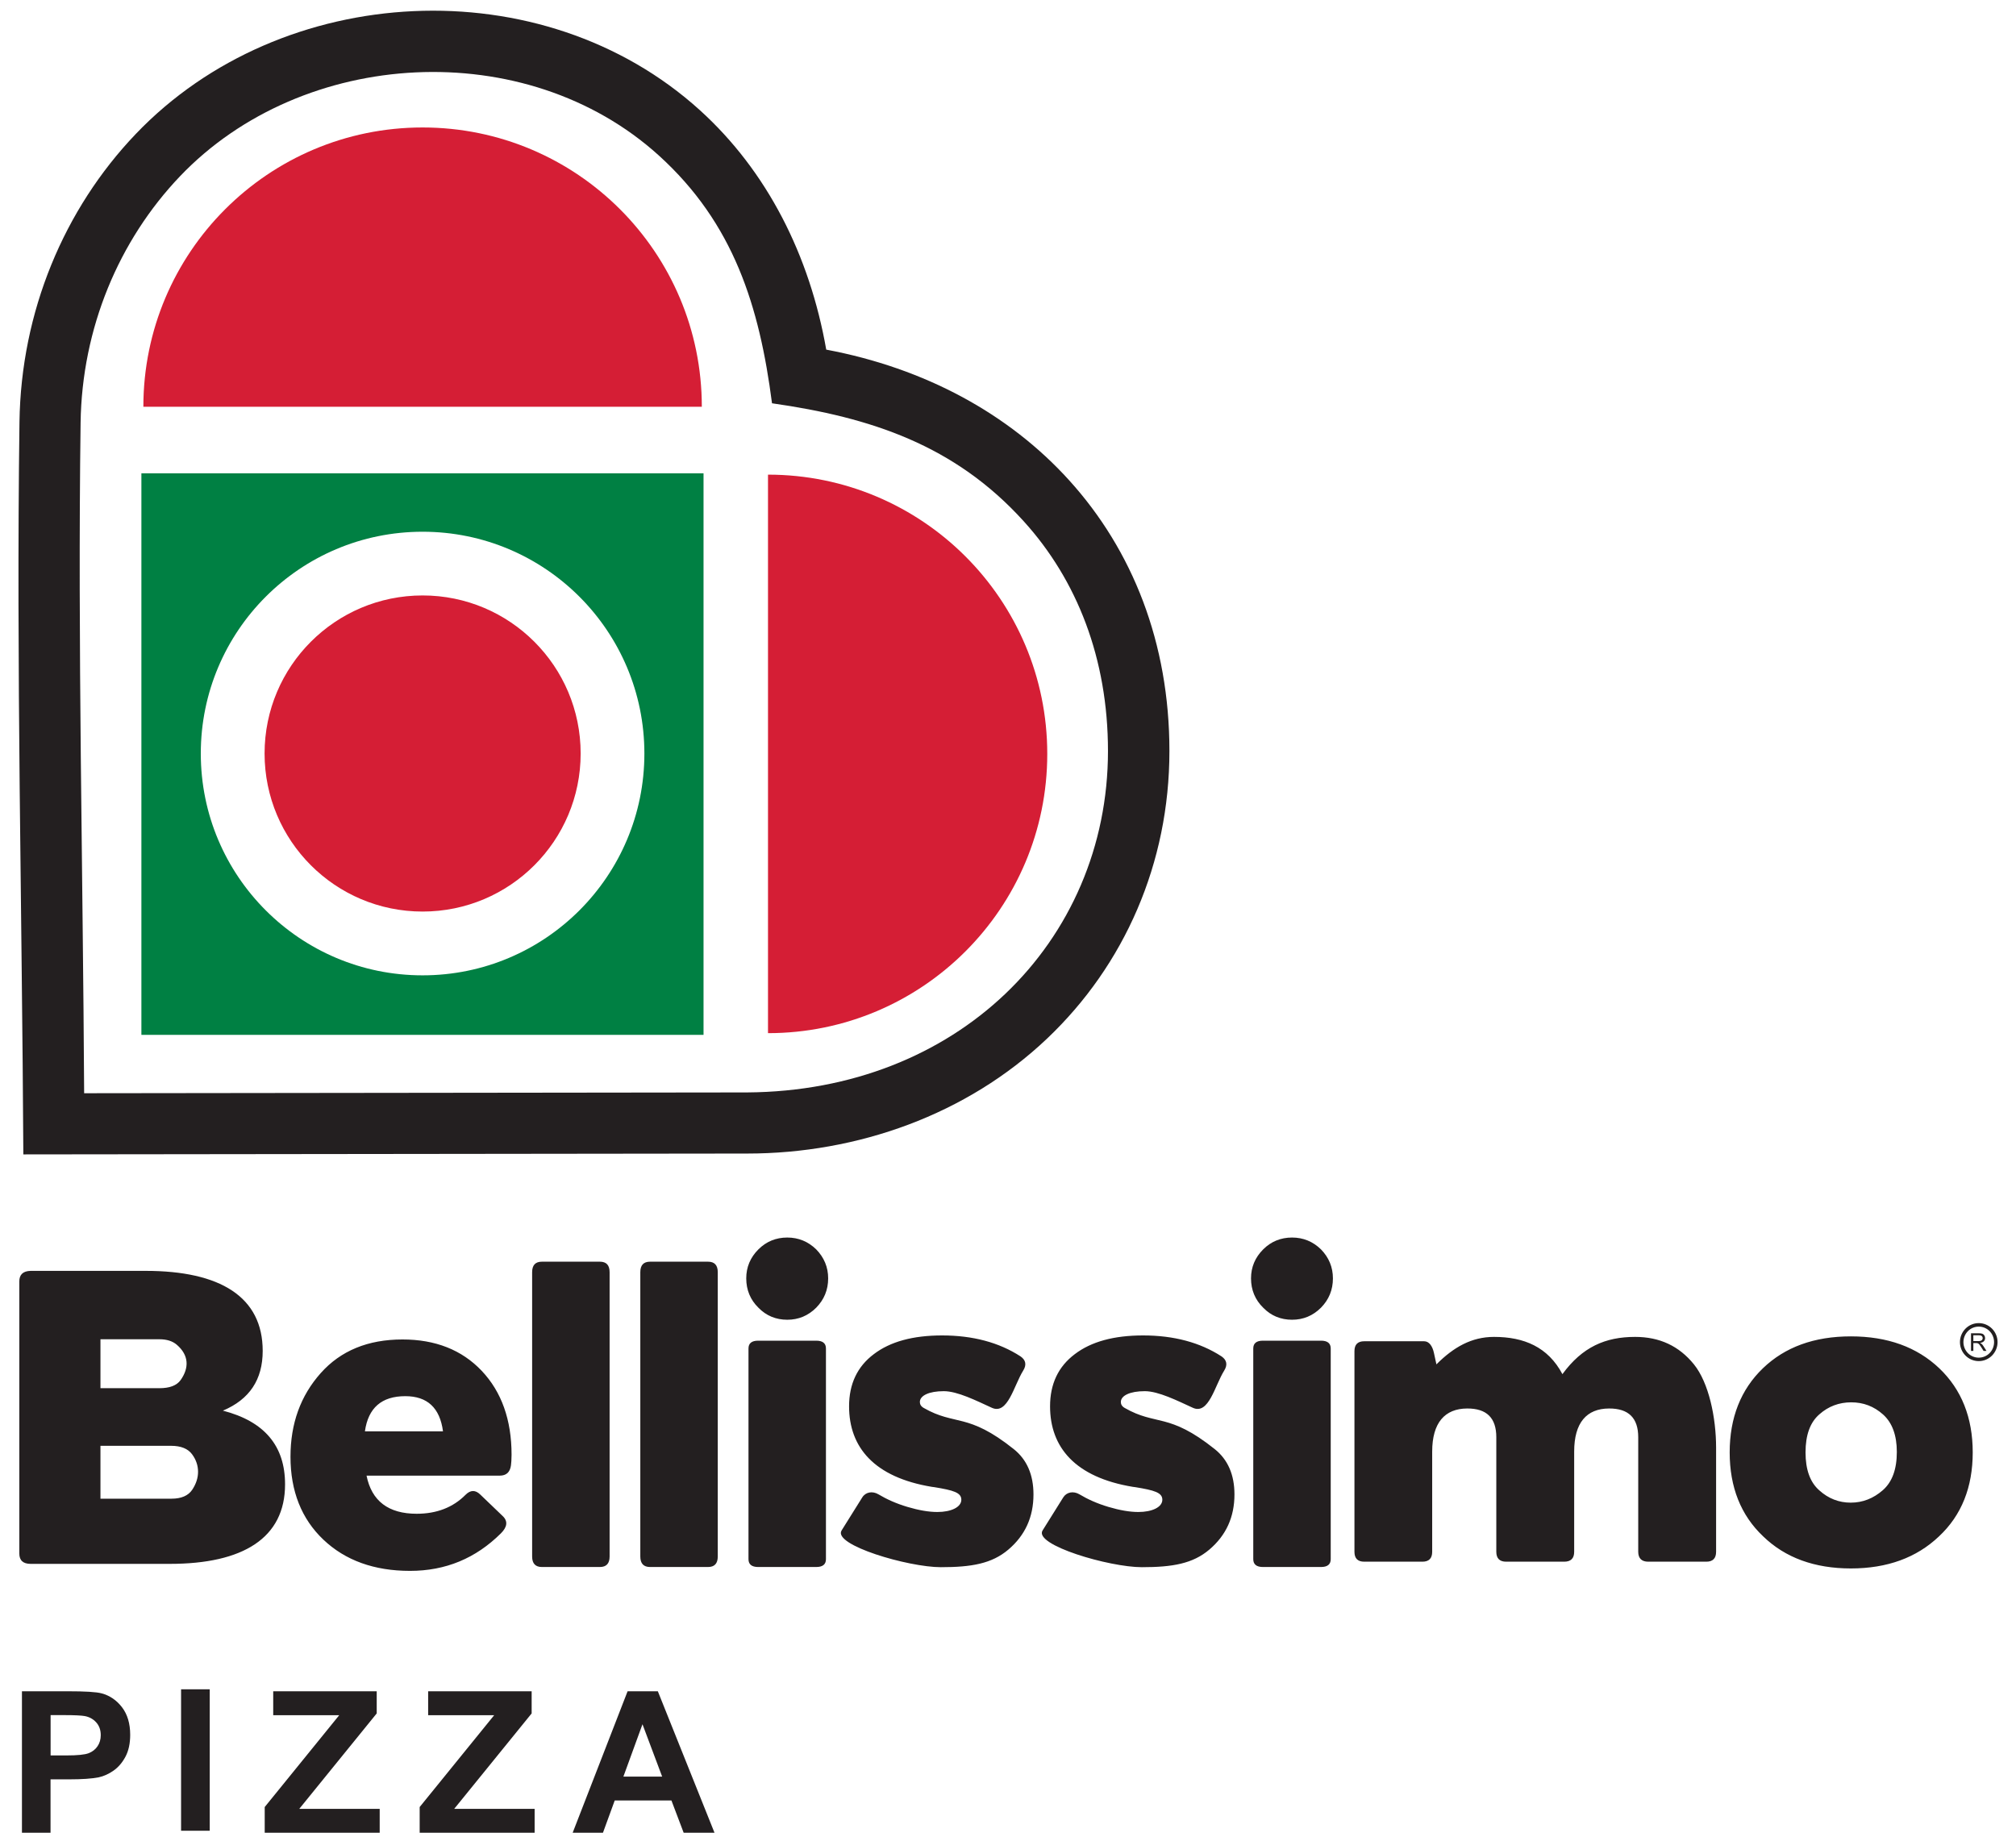 <svg width="88" height="80" viewBox="0 0 88 80" fill="none" xmlns="http://www.w3.org/2000/svg">
<path fill-rule="evenodd" clip-rule="evenodd" d="M3.673 47.719L32.609 47.684C37.208 47.654 41.104 46.02 43.87 43.392C46.709 40.694 48.364 36.935 48.364 32.784C48.364 28.744 47.012 25.32 44.691 22.758C41.672 19.422 38.01 18.219 33.699 17.603C33.151 13.377 32.032 9.753 28.759 6.787C22.956 1.53 13.225 2.069 7.857 7.694C5.184 10.496 3.576 14.329 3.518 18.454C3.389 28.098 3.62 38.024 3.673 47.719ZM32.614 50.352L1.019 50.389C0.962 39.788 0.706 28.999 0.85 18.422C0.916 13.604 2.796 9.127 5.922 5.853C12.299 -0.829 23.665 -1.428 30.55 4.809C33.489 7.472 35.343 11.146 36.066 15.261C40.368 16.069 44.037 18.057 46.672 20.967C49.435 24.019 51.046 28.057 51.046 32.782C51.046 37.682 49.082 42.127 45.713 45.327C42.202 48.662 37.425 50.352 32.614 50.352Z" fill="#231F20"/>
<path fill-rule="evenodd" clip-rule="evenodd" d="M6.172 20.66H30.71V45.172H6.172V20.66ZM18.446 23.21C13.099 23.21 8.765 27.544 8.765 32.891C8.765 38.239 13.099 42.573 18.446 42.573C23.794 42.573 28.128 38.239 28.128 32.891C28.128 27.545 23.794 23.21 18.446 23.21Z" fill="#008043"/>
<path fill-rule="evenodd" clip-rule="evenodd" d="M6.258 17.754H30.635C30.635 11.022 25.178 5.564 18.446 5.564C11.714 5.564 6.258 11.022 6.258 17.754ZM18.447 25.991C22.257 25.991 25.346 29.081 25.346 32.89C25.346 36.7 22.257 39.789 18.447 39.789C14.637 39.789 11.549 36.7 11.549 32.89C11.549 29.081 14.637 25.991 18.447 25.991ZM33.524 20.718V45.097C40.256 45.097 45.714 39.639 45.714 32.907C45.714 26.175 40.256 20.718 33.524 20.718Z" fill="#D51E35"/>
<path fill-rule="evenodd" clip-rule="evenodd" d="M9.73 61.574C10.893 61.084 11.467 60.219 11.467 58.966C11.467 56.603 9.606 55.473 6.363 55.473H1.338C1.006 55.481 0.843 55.634 0.843 55.935V67.808C0.843 68.109 1.006 68.262 1.338 68.262H7.416C10.606 68.262 12.443 67.137 12.443 64.793C12.445 63.109 11.54 62.041 9.73 61.574ZM86.036 58.968V58.197H86.377C86.446 58.197 86.498 58.205 86.533 58.218C86.569 58.232 86.597 58.257 86.618 58.291C86.639 58.326 86.651 58.365 86.651 58.407C86.651 58.462 86.633 58.508 86.597 58.545C86.562 58.583 86.507 58.606 86.433 58.617C86.46 58.63 86.48 58.643 86.495 58.655C86.525 58.682 86.553 58.717 86.579 58.758L86.712 58.968H86.585L86.484 58.807C86.454 58.76 86.43 58.726 86.411 58.701C86.391 58.676 86.374 58.659 86.359 58.649C86.344 58.639 86.329 58.633 86.312 58.628C86.301 58.626 86.283 58.624 86.256 58.624H86.138V58.966H86.036V58.968ZM86.374 57.753C86.147 57.753 85.942 57.846 85.794 57.996C85.646 58.147 85.553 58.354 85.553 58.583C85.553 58.811 85.645 59.018 85.794 59.169C85.942 59.319 86.148 59.412 86.374 59.412C86.601 59.412 86.806 59.319 86.954 59.169C87.102 59.018 87.195 58.811 87.195 58.583C87.195 58.354 87.103 58.147 86.954 57.996C86.806 57.847 86.601 57.753 86.374 57.753ZM86.847 58.104C86.726 57.981 86.558 57.906 86.374 57.906C86.189 57.906 86.022 57.981 85.901 58.104C85.781 58.226 85.705 58.396 85.705 58.584C85.705 58.771 85.781 58.94 85.901 59.064C86.022 59.186 86.189 59.261 86.374 59.261C86.558 59.261 86.726 59.186 86.847 59.063C86.968 58.941 87.043 58.77 87.043 58.584C87.043 58.397 86.968 58.226 86.847 58.104ZM86.138 58.538H86.357C86.404 58.538 86.439 58.533 86.466 58.523C86.491 58.513 86.511 58.499 86.525 58.478C86.538 58.457 86.546 58.433 86.546 58.408C86.546 58.373 86.532 58.342 86.506 58.319C86.48 58.295 86.438 58.284 86.382 58.284H86.138V58.538ZM7.904 79.91V73.736H9.155V79.91H7.904ZM31.188 79.997H29.842L29.309 78.591H26.833L26.32 79.997H24.998L27.395 73.823H28.715L31.188 79.997ZM28.903 77.547L28.045 75.262L27.212 77.547H28.903ZM18.319 79.997V78.876L21.572 74.867H18.689V73.824H23.207V74.79L19.827 78.955H23.337V79.998H18.319V79.997ZM11.555 79.997V78.876L14.808 74.867H11.926V73.824H16.444V74.79L13.064 78.955H16.574V79.998H11.555V79.997ZM0.958 79.997V73.823H2.957C3.715 73.823 4.207 73.852 4.437 73.915C4.789 74.009 5.086 74.21 5.325 74.52C5.563 74.831 5.683 75.231 5.683 75.723C5.683 76.102 5.614 76.42 5.477 76.678C5.339 76.938 5.165 77.14 4.954 77.288C4.743 77.435 4.527 77.532 4.308 77.579C4.011 77.638 3.581 77.668 3.017 77.668H2.206V79.997H0.958ZM2.209 74.865V76.624H2.889C3.379 76.624 3.705 76.591 3.87 76.526C4.035 76.462 4.165 76.361 4.258 76.222C4.351 76.084 4.398 75.924 4.398 75.74C4.398 75.515 4.332 75.329 4.201 75.183C4.069 75.036 3.903 74.944 3.701 74.906C3.553 74.879 3.255 74.864 2.807 74.864H2.209V74.865ZM57.663 57.079C58.007 56.728 58.183 56.302 58.183 55.8C58.183 55.311 58.006 54.888 57.663 54.536C57.311 54.192 56.888 54.018 56.399 54.018C55.905 54.018 55.479 54.193 55.138 54.536C54.786 54.888 54.608 55.311 54.608 55.8C54.608 56.302 54.786 56.735 55.138 57.079C55.478 57.431 55.904 57.606 56.399 57.606C56.888 57.606 57.31 57.432 57.663 57.079ZM57.663 68.399C57.945 68.399 58.087 68.285 58.087 68.058V58.86C58.087 58.633 57.944 58.52 57.663 58.52H55.13C54.847 58.52 54.706 58.633 54.706 58.86V68.058C54.706 68.285 54.849 68.399 55.13 68.399H57.663ZM49.841 68.407C51.181 68.407 52.067 68.253 52.791 67.637C53.517 67.02 53.885 66.223 53.885 65.231C53.885 64.369 53.596 63.709 53.023 63.252C51.005 61.642 50.477 62.249 49.094 61.456C48.969 61.384 48.926 61.294 48.926 61.196C48.926 60.919 49.32 60.724 49.97 60.724C50.571 60.724 51.393 61.141 52.068 61.449C52.764 61.768 53.027 60.481 53.436 59.828C53.594 59.575 53.552 59.364 53.32 59.205C52.382 58.597 51.238 58.291 49.898 58.291C48.628 58.291 47.635 58.56 46.917 59.107C46.194 59.65 45.836 60.41 45.836 61.385C45.836 63.177 46.936 64.484 49.448 64.9C49.475 64.905 49.519 64.907 49.564 64.915C50.385 65.05 50.737 65.149 50.737 65.462C50.737 65.785 50.297 65.998 49.689 65.998C49.314 65.998 48.876 65.922 48.382 65.775C47.883 65.627 47.471 65.437 47.121 65.228C46.854 65.07 46.557 65.127 46.41 65.363L45.509 66.804C45.114 67.439 48.419 68.407 49.841 68.407ZM35.629 57.079C35.973 56.728 36.15 56.302 36.15 55.8C36.15 55.311 35.972 54.888 35.629 54.536C35.277 54.192 34.854 54.018 34.365 54.018C33.871 54.018 33.446 54.193 33.104 54.536C32.752 54.888 32.574 55.311 32.574 55.8C32.574 56.302 32.752 56.735 33.104 57.079C33.444 57.431 33.87 57.606 34.365 57.606C34.854 57.606 35.276 57.432 35.629 57.079ZM35.629 68.399C35.911 68.399 36.053 68.285 36.053 68.058V58.86C36.053 58.633 35.91 58.52 35.629 58.52H33.096C32.814 58.52 32.672 58.633 32.672 58.86V68.058C32.672 68.285 32.815 68.399 33.096 68.399H35.629ZM30.907 68.399C31.19 68.399 31.331 68.246 31.331 67.94V55.531C31.331 55.224 31.188 55.072 30.907 55.072H28.375C28.092 55.072 27.95 55.224 27.95 55.531V67.94C27.95 68.246 28.093 68.399 28.375 68.399H30.907ZM84.64 67.061C85.625 66.14 86.111 64.911 86.111 63.397C86.111 61.883 85.625 60.653 84.65 59.724C83.678 58.801 82.395 58.332 80.793 58.332C79.188 58.332 77.915 58.8 76.953 59.724C75.987 60.653 75.502 61.884 75.502 63.397C75.502 64.911 75.988 66.14 76.963 67.061C77.925 67.994 79.208 68.462 80.793 68.462C82.377 68.462 83.659 67.994 84.64 67.061ZM80.785 65.59C80.273 65.59 79.811 65.413 79.416 65.055C79.013 64.704 78.813 64.15 78.813 63.396C78.813 62.638 79.013 62.085 79.416 61.736C79.811 61.384 80.281 61.211 80.807 61.211C81.337 61.211 81.798 61.384 82.202 61.746C82.597 62.103 82.798 62.648 82.798 63.377C82.798 64.131 82.598 64.685 82.186 65.047C81.775 65.405 81.311 65.59 80.785 65.59ZM71.375 58.355C70.075 58.355 69.069 58.794 68.201 59.981C67.571 58.792 66.52 58.355 65.214 58.355C64.237 58.355 63.452 58.802 62.701 59.554L62.592 59.053C62.529 58.766 62.389 58.545 62.163 58.545H59.551C59.264 58.545 59.123 58.69 59.123 58.977V67.735C59.123 68.022 59.263 68.167 59.551 68.167H62.088C62.376 68.167 62.516 68.022 62.516 67.735V63.361C62.516 62.103 63.066 61.484 64.044 61.48C64.896 61.477 65.315 61.892 65.315 62.734V67.735C65.315 68.022 65.46 68.167 65.743 68.167H68.277C68.571 68.167 68.714 68.022 68.714 67.735V63.359C68.714 62.103 69.254 61.484 70.236 61.48C71.087 61.477 71.51 61.892 71.51 62.734V67.735C71.51 68.022 71.662 68.167 71.947 68.167H74.481C74.766 68.167 74.909 68.022 74.909 67.735V63.19C74.909 61.867 74.588 60.352 73.941 59.553C73.293 58.753 72.445 58.355 71.375 58.355ZM41.067 68.407C42.408 68.407 43.294 68.253 44.018 67.637C44.744 67.02 45.112 66.223 45.112 65.231C45.112 64.369 44.823 63.709 44.25 63.252C42.231 61.642 41.704 62.249 40.321 61.456C40.196 61.384 40.153 61.294 40.153 61.196C40.153 60.919 40.547 60.724 41.197 60.724C41.798 60.724 42.62 61.141 43.295 61.449C43.991 61.768 44.254 60.481 44.662 59.828C44.82 59.575 44.778 59.364 44.546 59.205C43.608 58.597 42.464 58.291 41.124 58.291C39.854 58.291 38.862 58.56 38.144 59.107C37.421 59.65 37.063 60.41 37.063 61.385C37.063 63.177 38.162 64.484 40.675 64.9C40.702 64.905 40.745 64.907 40.791 64.915C41.612 65.05 41.963 65.149 41.963 65.462C41.963 65.785 41.524 65.998 40.916 65.998C40.54 65.998 40.102 65.922 39.609 65.775C39.11 65.627 38.698 65.437 38.347 65.228C38.081 65.07 37.783 65.127 37.637 65.363L36.736 66.804C36.341 67.439 39.646 68.407 41.067 68.407ZM26.185 68.399C26.468 68.399 26.61 68.246 26.61 67.94V55.531C26.61 55.224 26.468 55.072 26.185 55.072H23.653C23.37 55.072 23.228 55.224 23.228 55.531V67.94C23.228 68.246 23.372 68.399 23.653 68.399H26.185ZM17.569 58.467C16.063 58.467 14.872 58.956 14 59.935C13.118 60.924 12.68 62.139 12.68 63.587C12.68 65.089 13.164 66.302 14.116 67.205C15.07 68.111 16.332 68.568 17.898 68.568C19.454 68.568 20.767 68.02 21.866 66.929C22.139 66.657 22.179 66.403 21.949 66.181L20.96 65.232C20.753 65.033 20.539 65.027 20.318 65.251C19.776 65.797 19.063 66.075 18.189 66.075C16.955 66.075 16.222 65.518 16 64.411H21.813C22.105 64.411 22.262 64.258 22.303 63.967C22.316 63.87 22.33 63.718 22.33 63.496C22.33 61.979 21.894 60.753 21.029 59.838C20.158 58.918 19 58.467 17.569 58.467ZM17.692 60.942C18.654 60.942 19.203 61.453 19.337 62.477H15.929C16.072 61.453 16.659 60.942 17.692 60.942ZM6.958 58.458C7.28 58.458 7.533 58.538 7.719 58.699C8.251 59.158 8.259 59.708 7.886 60.237C7.714 60.481 7.396 60.594 6.959 60.594H4.385V58.459H6.958V58.458ZM4.385 65.418V63.109H7.467C7.896 63.109 8.202 63.233 8.382 63.475C8.56 63.714 8.645 63.974 8.645 64.242C8.645 64.507 8.562 64.768 8.392 65.025C8.219 65.285 7.915 65.417 7.488 65.417H4.385V65.418Z" fill="#231F20"/>
</svg>

